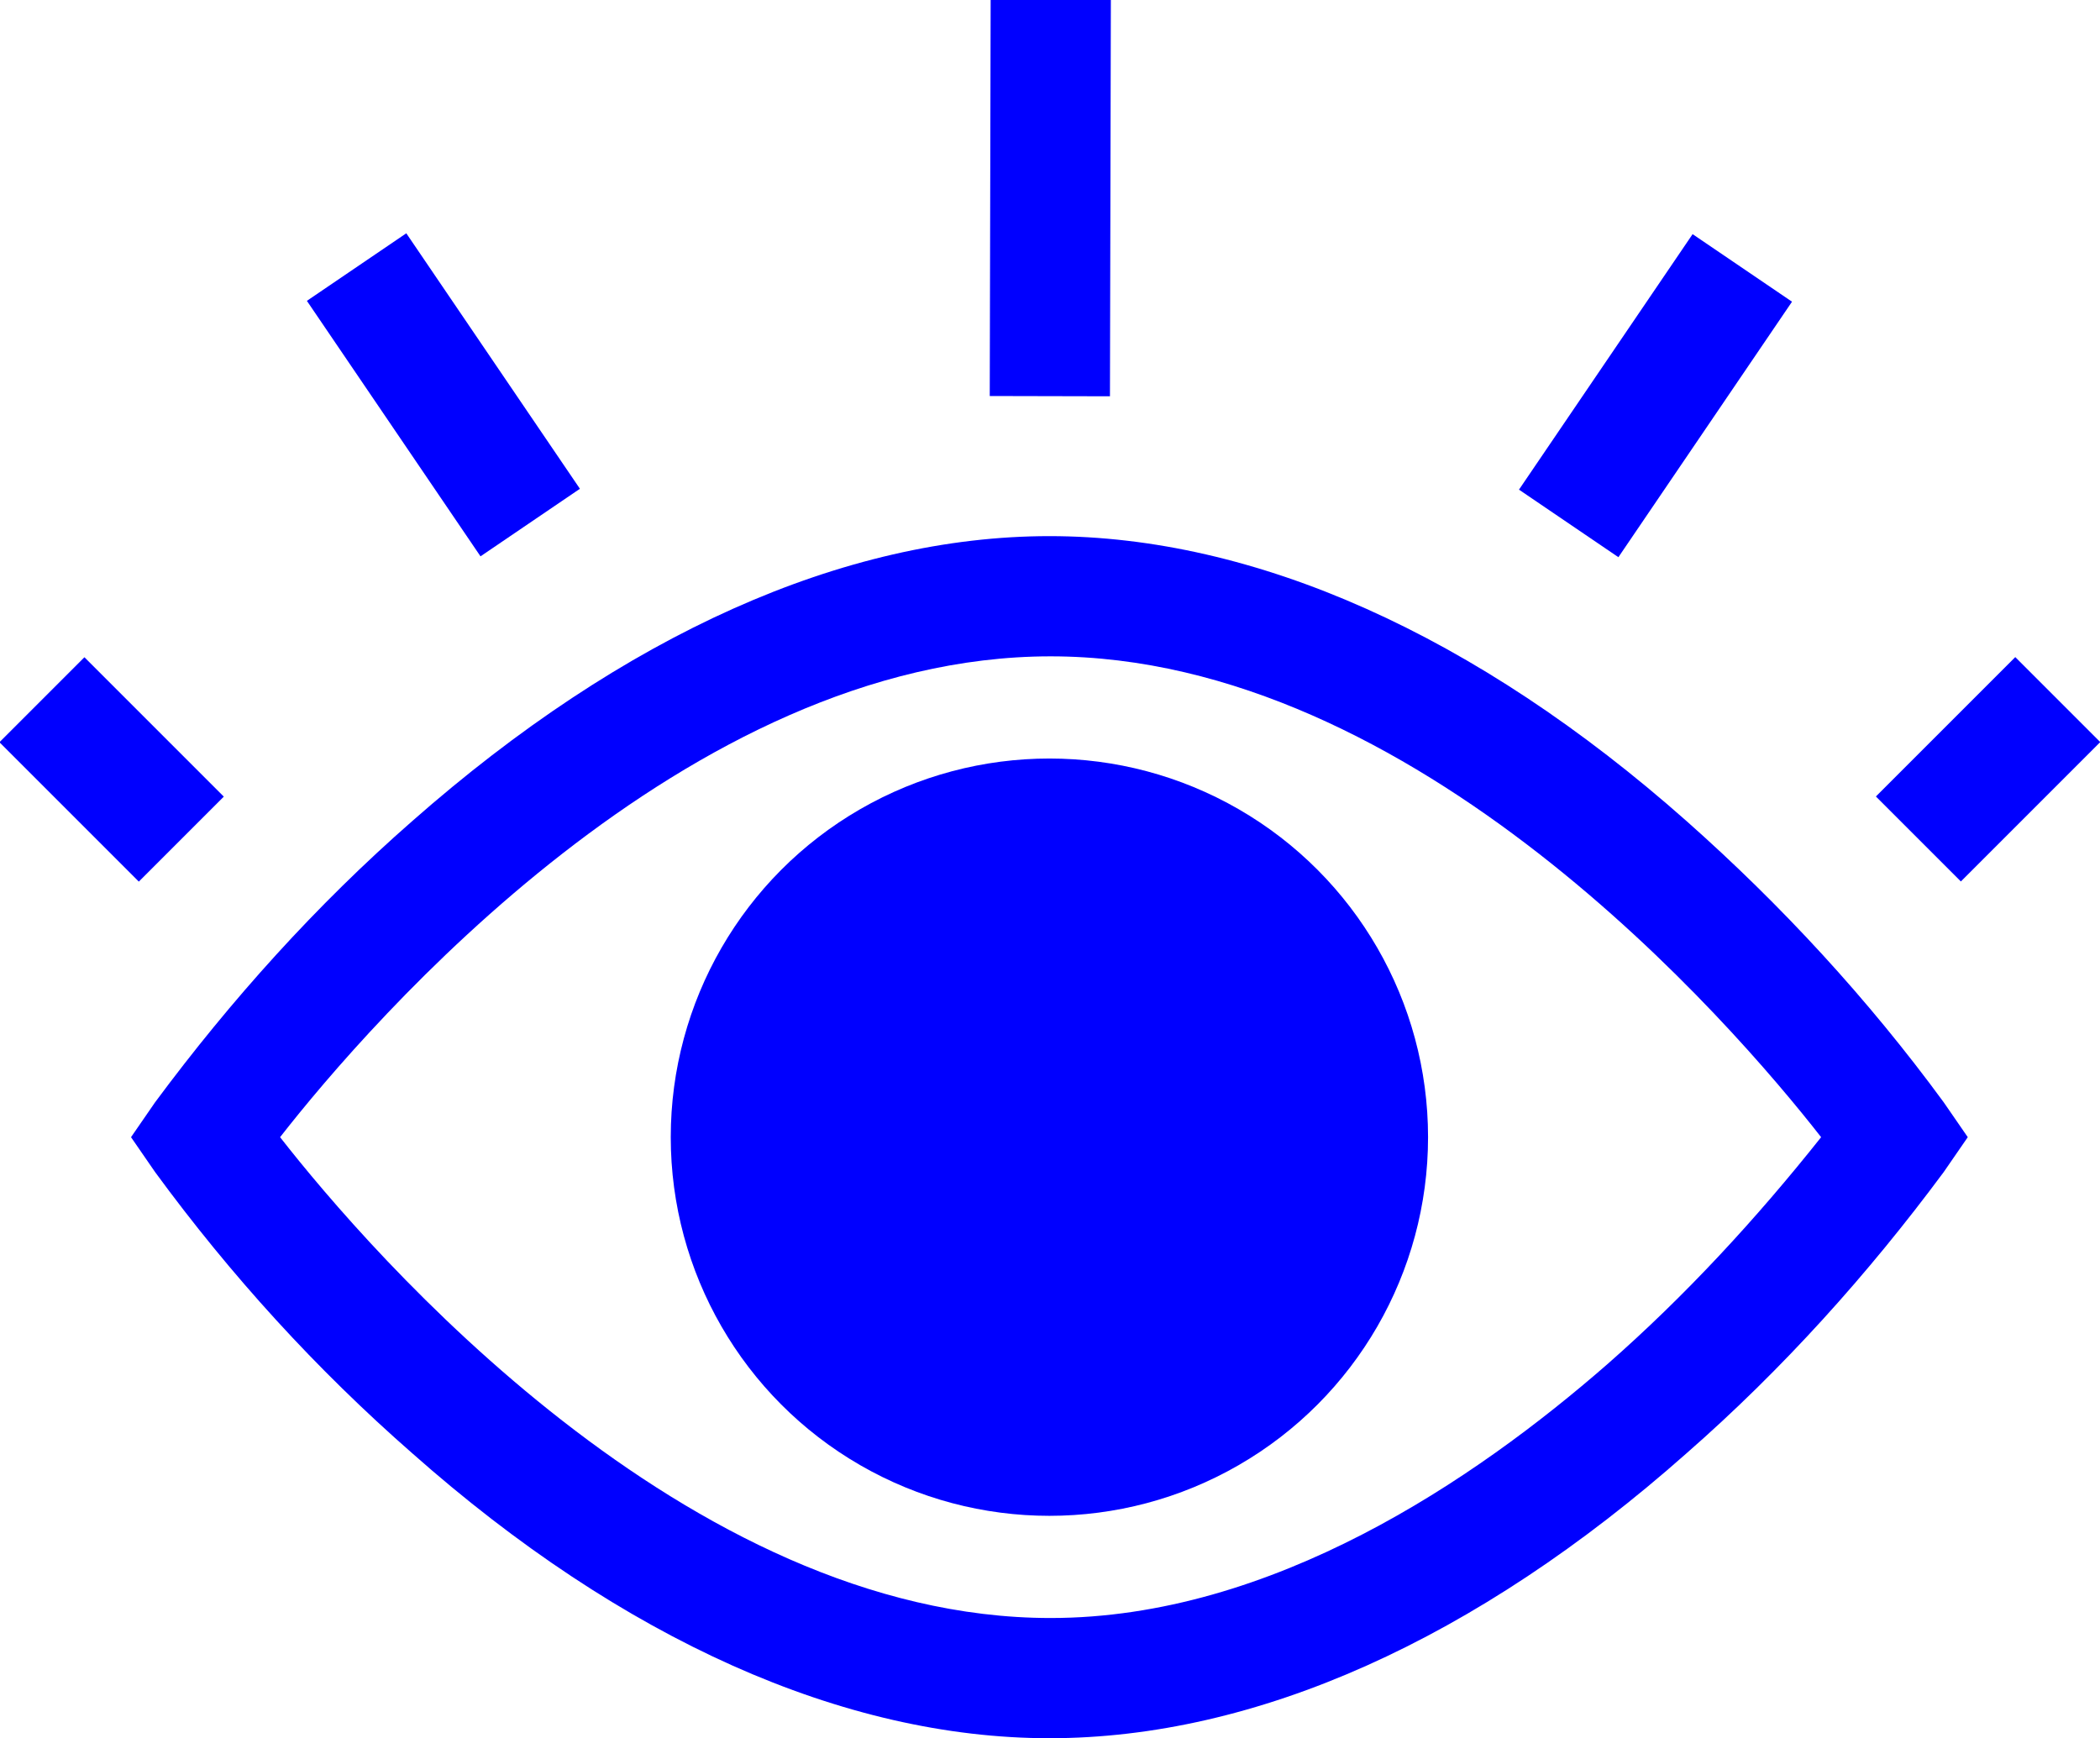 <?xml version="1.0" encoding="utf-8"?>
<!-- Generator: Adobe Illustrator 21.0.2, SVG Export Plug-In . SVG Version: 6.00 Build 0)  -->
<svg version="1.1" id="Layer_1" xmlns="http://www.w3.org/2000/svg" xmlns:xlink="http://www.w3.org/1999/xlink" x="0px" y="0px"
	 viewBox="0 0 174.7 144.6" style="enable-background:new 0 0 174.7 144.6;" xml:space="preserve">
<style type="text/css">
	.st0{fill:#0000FF;}
</style>
<title>icons</title>
<g id="_x38_4623e1a-8ad1-4de0-80d9-99801e97dd24">
	<circle class="st0" cx="87.3" cy="94.6" r="31.5"/>
	<path class="st0" d="M87.3,144.6c-17.1,0-35.5-8.2-53-23.7c-8-7-15.1-14.8-21.4-23.4l-2-2.9l2-2.9c6.3-8.5,13.4-16.4,21.4-23.4
		c17.6-15.5,35.9-23.7,53-23.7s35.5,8.2,53,23.7c7.9,7,15.1,14.8,21.4,23.4l2,2.9l-2,2.9c-6.3,8.5-13.4,16.4-21.4,23.4
		C122.8,136.4,104.5,144.6,87.3,144.6z M23.3,94.6c7.5,9.6,33.8,40,64.1,40c18.4,0,35.3-11.5,46.3-21.1c6.5-5.7,12.4-12.1,17.8-18.9
		c-7.5-9.6-33.8-40-64.1-40S30.8,85,23.3,94.6L23.3,94.6z"/>
	
		<rect x="70.9" y="11.5" transform="matrix(2.268872e-03 -1 1 2.268872e-03 70.677 103.818)" class="st0" width="33" height="10"/>
	<rect x="124.9" y="27.9" transform="matrix(0.562 -0.827 0.827 0.562 33.098 128.345)" class="st0" width="25.7" height="10"/>
	<rect x="157.2" y="59" transform="matrix(0.707 -0.707 0.707 0.707 3.203 135.685)" class="st0" width="16.4" height="10"/>
	<rect x="31.9" y="20" transform="matrix(0.827 -0.562 0.562 0.827 -12.091 26.415)" class="st0" width="10" height="25.7"/>
	<rect x="4.3" y="55.8" transform="matrix(0.707 -0.707 0.707 0.707 -42.537 25.335)" class="st0" width="10" height="16.4"/>
</g>
</svg>
